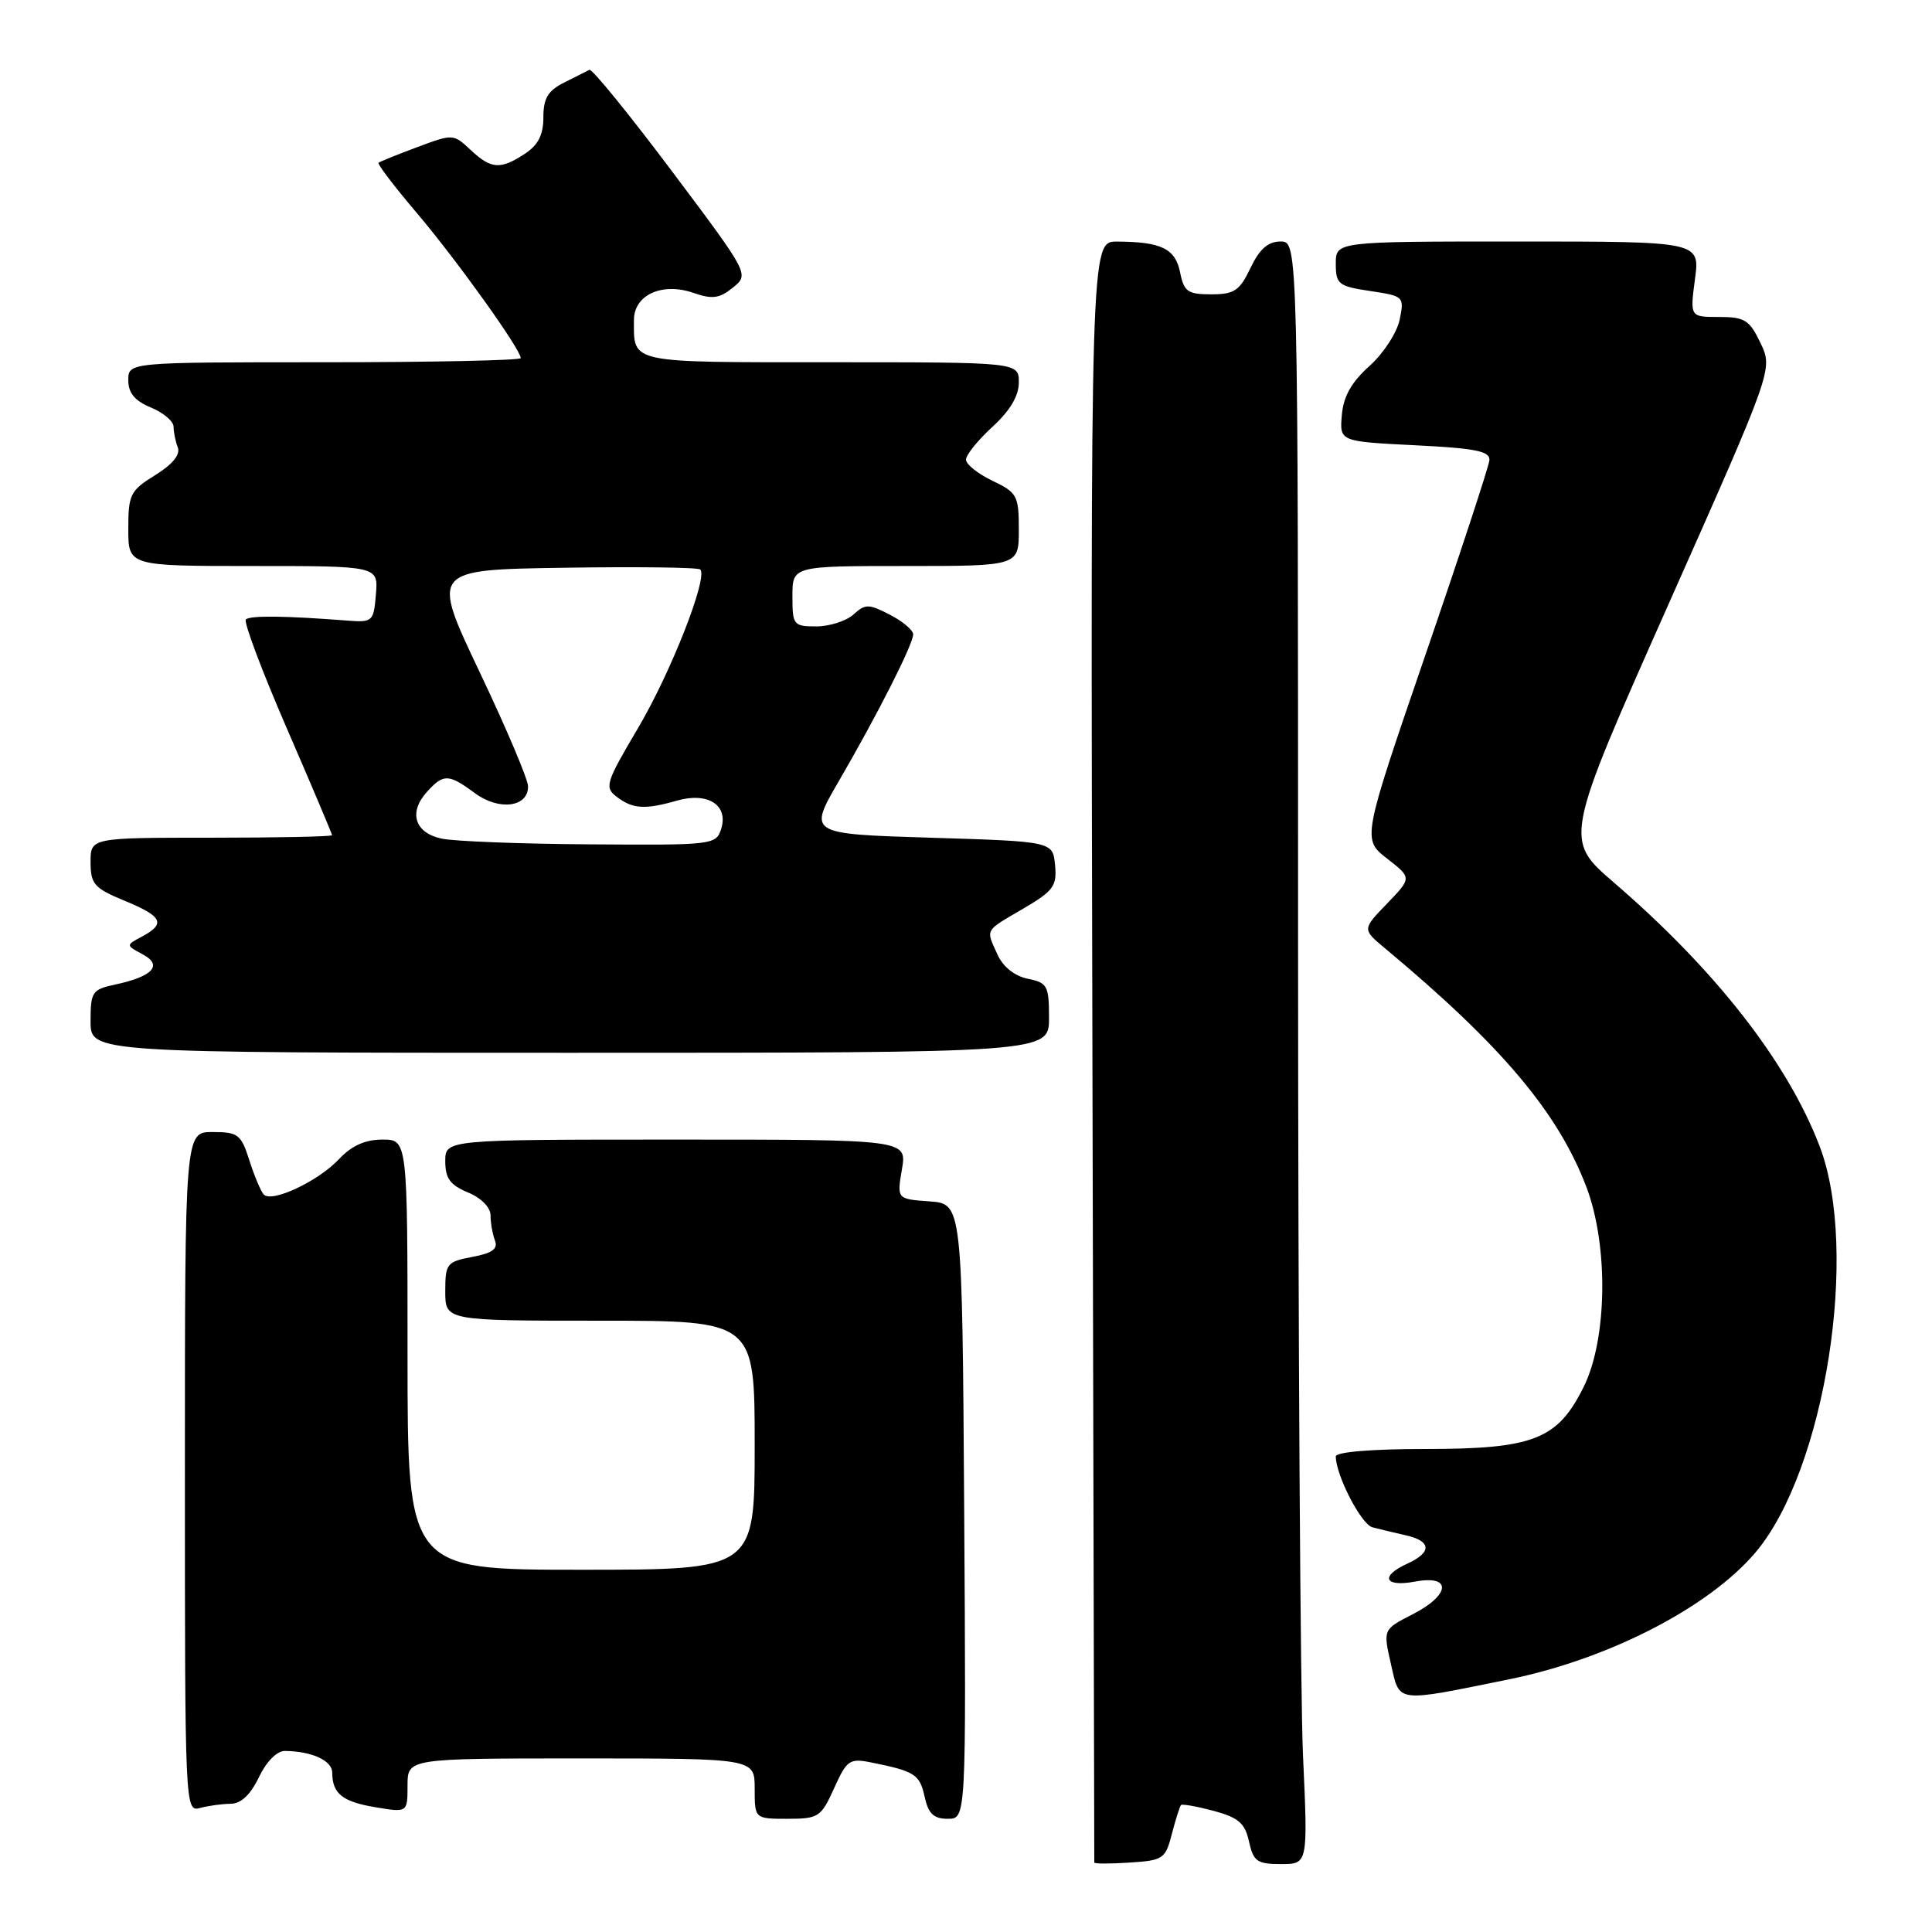 <?xml version="1.0" encoding="UTF-8" standalone="no"?>
<!DOCTYPE svg PUBLIC "-//W3C//DTD SVG 1.1//EN" "http://www.w3.org/Graphics/SVG/1.1/DTD/svg11.dtd" >
<svg xmlns="http://www.w3.org/2000/svg" xmlns:xlink="http://www.w3.org/1999/xlink" version="1.1" viewBox="0 0 256 256">
 <g >
 <path fill="currentColor"
d=" M 155.28 243.00 C 155.78 241.07 156.32 239.36 156.49 239.18 C 156.66 239.01 158.61 239.36 160.82 239.95 C 164.11 240.84 164.97 241.58 165.50 244.02 C 166.08 246.65 166.58 247.00 169.74 247.00 C 173.31 247.00 173.31 247.00 172.66 232.75 C 172.30 224.91 172.01 176.54 172.00 125.25 C 172.00 32.00 172.00 32.00 169.69 32.00 C 168.02 32.00 166.90 32.99 165.70 35.50 C 164.26 38.53 163.55 39.00 160.49 39.00 C 157.38 39.00 156.88 38.65 156.37 36.09 C 155.74 32.94 153.88 32.04 148.00 32.01 C 144.50 32.00 144.50 32.00 144.75 139.25 C 144.88 198.24 144.99 246.64 145.00 246.80 C 145.00 246.97 147.11 246.97 149.69 246.80 C 154.13 246.52 154.43 246.31 155.28 243.00 Z  M 110.52 236.96 C 112.20 233.22 112.57 232.96 115.42 233.53 C 121.23 234.70 121.86 235.10 122.51 238.05 C 123.01 240.33 123.71 241.00 125.59 241.00 C 128.02 241.00 128.02 241.00 127.76 200.25 C 127.50 159.50 127.50 159.50 123.17 159.19 C 118.84 158.88 118.84 158.88 119.51 154.94 C 120.18 151.00 120.18 151.00 89.59 151.00 C 59.00 151.00 59.00 151.00 59.00 153.88 C 59.00 156.13 59.65 157.03 62.00 158.00 C 63.76 158.73 65.00 159.99 65.00 161.04 C 65.00 162.03 65.26 163.52 65.58 164.36 C 66.02 165.48 65.24 166.05 62.58 166.55 C 59.20 167.18 59.00 167.44 59.00 171.11 C 59.00 175.00 59.00 175.00 79.50 175.00 C 100.00 175.00 100.00 175.00 100.00 191.50 C 100.00 208.00 100.00 208.00 77.00 208.00 C 54.00 208.00 54.00 208.00 54.00 179.50 C 54.00 151.00 54.00 151.00 50.67 151.00 C 48.39 151.00 46.59 151.81 44.92 153.59 C 42.16 156.53 35.99 159.43 34.94 158.27 C 34.56 157.85 33.70 155.81 33.04 153.75 C 31.95 150.31 31.54 150.00 28.17 150.00 C 24.50 150.00 24.50 150.00 24.50 195.05 C 24.50 239.62 24.52 240.10 26.50 239.57 C 27.60 239.27 29.43 239.02 30.56 239.01 C 31.93 239.00 33.19 237.82 34.30 235.50 C 35.28 233.44 36.69 232.01 37.73 232.01 C 41.29 232.04 44.00 233.27 44.02 234.87 C 44.04 237.68 45.36 238.73 49.75 239.47 C 54.00 240.18 54.00 240.18 54.00 236.59 C 54.00 233.00 54.00 233.00 77.00 233.00 C 100.00 233.00 100.00 233.00 100.00 237.00 C 100.00 241.00 100.00 241.00 104.35 241.00 C 108.46 241.00 108.79 240.78 110.52 236.96 Z  M 200.00 222.51 C 213.17 219.83 226.45 212.98 232.62 205.70 C 241.84 194.79 246.42 165.73 241.10 151.85 C 236.83 140.72 227.32 128.54 213.86 116.95 C 207.23 111.24 207.23 111.24 221.08 80.08 C 234.93 48.92 234.93 48.92 233.28 45.46 C 231.82 42.40 231.19 42.00 227.78 42.00 C 223.93 42.00 223.93 42.00 224.59 37.00 C 225.26 32.00 225.26 32.00 201.13 32.00 C 177.00 32.00 177.00 32.00 177.00 34.94 C 177.00 37.66 177.34 37.93 181.55 38.56 C 186.03 39.23 186.09 39.30 185.46 42.37 C 185.10 44.09 183.30 46.85 181.46 48.50 C 179.08 50.63 178.01 52.52 177.80 55.00 C 177.50 58.50 177.50 58.50 187.50 59.00 C 195.59 59.40 197.47 59.79 197.35 61.00 C 197.27 61.83 193.45 73.46 188.85 86.85 C 180.50 111.19 180.50 111.19 183.79 113.76 C 187.08 116.32 187.08 116.32 183.79 119.73 C 180.50 123.14 180.50 123.14 183.50 125.64 C 198.92 138.49 206.44 147.39 210.20 157.27 C 213.15 165.01 212.98 177.45 209.85 183.76 C 206.38 190.76 203.22 192.00 188.75 192.00 C 181.75 192.00 177.00 192.40 177.00 192.98 C 177.00 195.46 180.36 201.97 181.84 202.37 C 182.75 202.61 184.74 203.09 186.25 203.43 C 189.67 204.19 189.77 205.69 186.50 207.18 C 182.81 208.86 183.43 210.33 187.50 209.57 C 192.43 208.64 192.20 211.35 187.13 213.93 C 183.26 215.91 183.26 215.91 184.31 220.51 C 185.50 225.70 184.75 225.61 200.00 222.51 Z  M 139.00 134.88 C 139.00 130.61 138.78 130.21 136.19 129.69 C 134.46 129.34 132.92 128.12 132.19 126.52 C 130.61 123.05 130.39 123.44 135.55 120.42 C 139.60 118.05 140.07 117.40 139.80 114.62 C 139.50 111.50 139.50 111.50 123.29 111.00 C 107.08 110.50 107.08 110.50 111.15 103.50 C 116.30 94.64 121.00 85.36 121.00 84.05 C 121.00 83.50 119.61 82.33 117.91 81.45 C 115.10 80.00 114.66 80.00 113.08 81.43 C 112.12 82.29 109.92 83.00 108.17 83.00 C 105.14 83.00 105.00 82.83 105.00 79.00 C 105.00 75.00 105.00 75.00 120.00 75.00 C 135.00 75.00 135.00 75.00 135.00 70.19 C 135.00 65.67 134.78 65.27 131.50 63.70 C 129.57 62.78 128.00 61.52 128.00 60.90 C 128.00 60.28 129.57 58.33 131.50 56.56 C 133.83 54.43 135.00 52.46 135.00 50.68 C 135.00 48.00 135.00 48.00 110.11 48.00 C 83.07 48.00 84.00 48.20 84.00 42.40 C 84.00 39.07 87.75 37.37 91.89 38.81 C 94.38 39.68 95.33 39.55 97.11 38.11 C 99.29 36.35 99.29 36.35 89.00 22.64 C 83.34 15.10 78.43 9.07 78.10 9.25 C 77.77 9.42 76.26 10.18 74.75 10.94 C 72.60 12.02 72.00 13.03 72.00 15.55 C 72.00 17.87 71.31 19.22 69.54 20.38 C 66.29 22.51 65.08 22.42 62.34 19.85 C 60.08 17.73 60.00 17.73 55.28 19.50 C 52.65 20.48 50.35 21.41 50.16 21.57 C 49.97 21.72 52.27 24.74 55.27 28.27 C 60.52 34.46 69.00 46.30 69.00 47.45 C 69.00 47.75 57.30 48.00 43.00 48.00 C 17.00 48.00 17.00 48.00 17.00 50.38 C 17.00 52.08 17.86 53.11 20.00 54.00 C 21.65 54.68 23.00 55.83 23.00 56.54 C 23.00 57.25 23.25 58.49 23.56 59.30 C 23.92 60.24 22.85 61.55 20.56 62.96 C 17.26 65.00 17.00 65.52 17.00 70.08 C 17.00 75.00 17.00 75.00 33.56 75.00 C 50.12 75.00 50.12 75.00 49.81 78.75 C 49.51 82.37 49.38 82.49 46.00 82.23 C 37.79 81.59 33.13 81.54 32.58 82.08 C 32.26 82.40 34.70 88.89 38.00 96.50 C 41.30 104.11 44.00 110.49 44.00 110.67 C 44.00 110.85 36.80 111.00 28.00 111.00 C 12.00 111.00 12.00 111.00 12.00 114.25 C 12.01 117.16 12.48 117.69 16.50 119.35 C 21.53 121.42 22.01 122.39 18.83 124.09 C 16.66 125.25 16.66 125.25 18.90 126.45 C 21.62 127.90 20.26 129.39 15.25 130.46 C 12.21 131.11 12.00 131.43 12.00 135.33 C 12.00 139.50 12.00 139.50 75.50 139.50 C 139.00 139.50 139.00 139.50 139.00 134.88 Z  M 58.51 111.12 C 54.95 110.36 54.10 107.65 56.57 104.93 C 58.77 102.50 59.43 102.52 62.93 105.10 C 66.13 107.47 70.02 106.96 69.97 104.18 C 69.96 103.26 67.06 96.42 63.53 89.00 C 57.12 75.50 57.12 75.50 74.70 75.23 C 84.37 75.08 92.51 75.18 92.79 75.46 C 93.84 76.51 88.89 89.14 84.51 96.53 C 80.25 103.74 80.07 104.33 81.73 105.59 C 83.85 107.20 85.46 107.30 89.69 106.09 C 93.79 104.91 96.55 106.68 95.56 109.83 C 94.88 111.95 94.48 112.00 78.18 111.88 C 69.01 111.82 60.16 111.48 58.51 111.12 Z "/>
</g>
</svg>